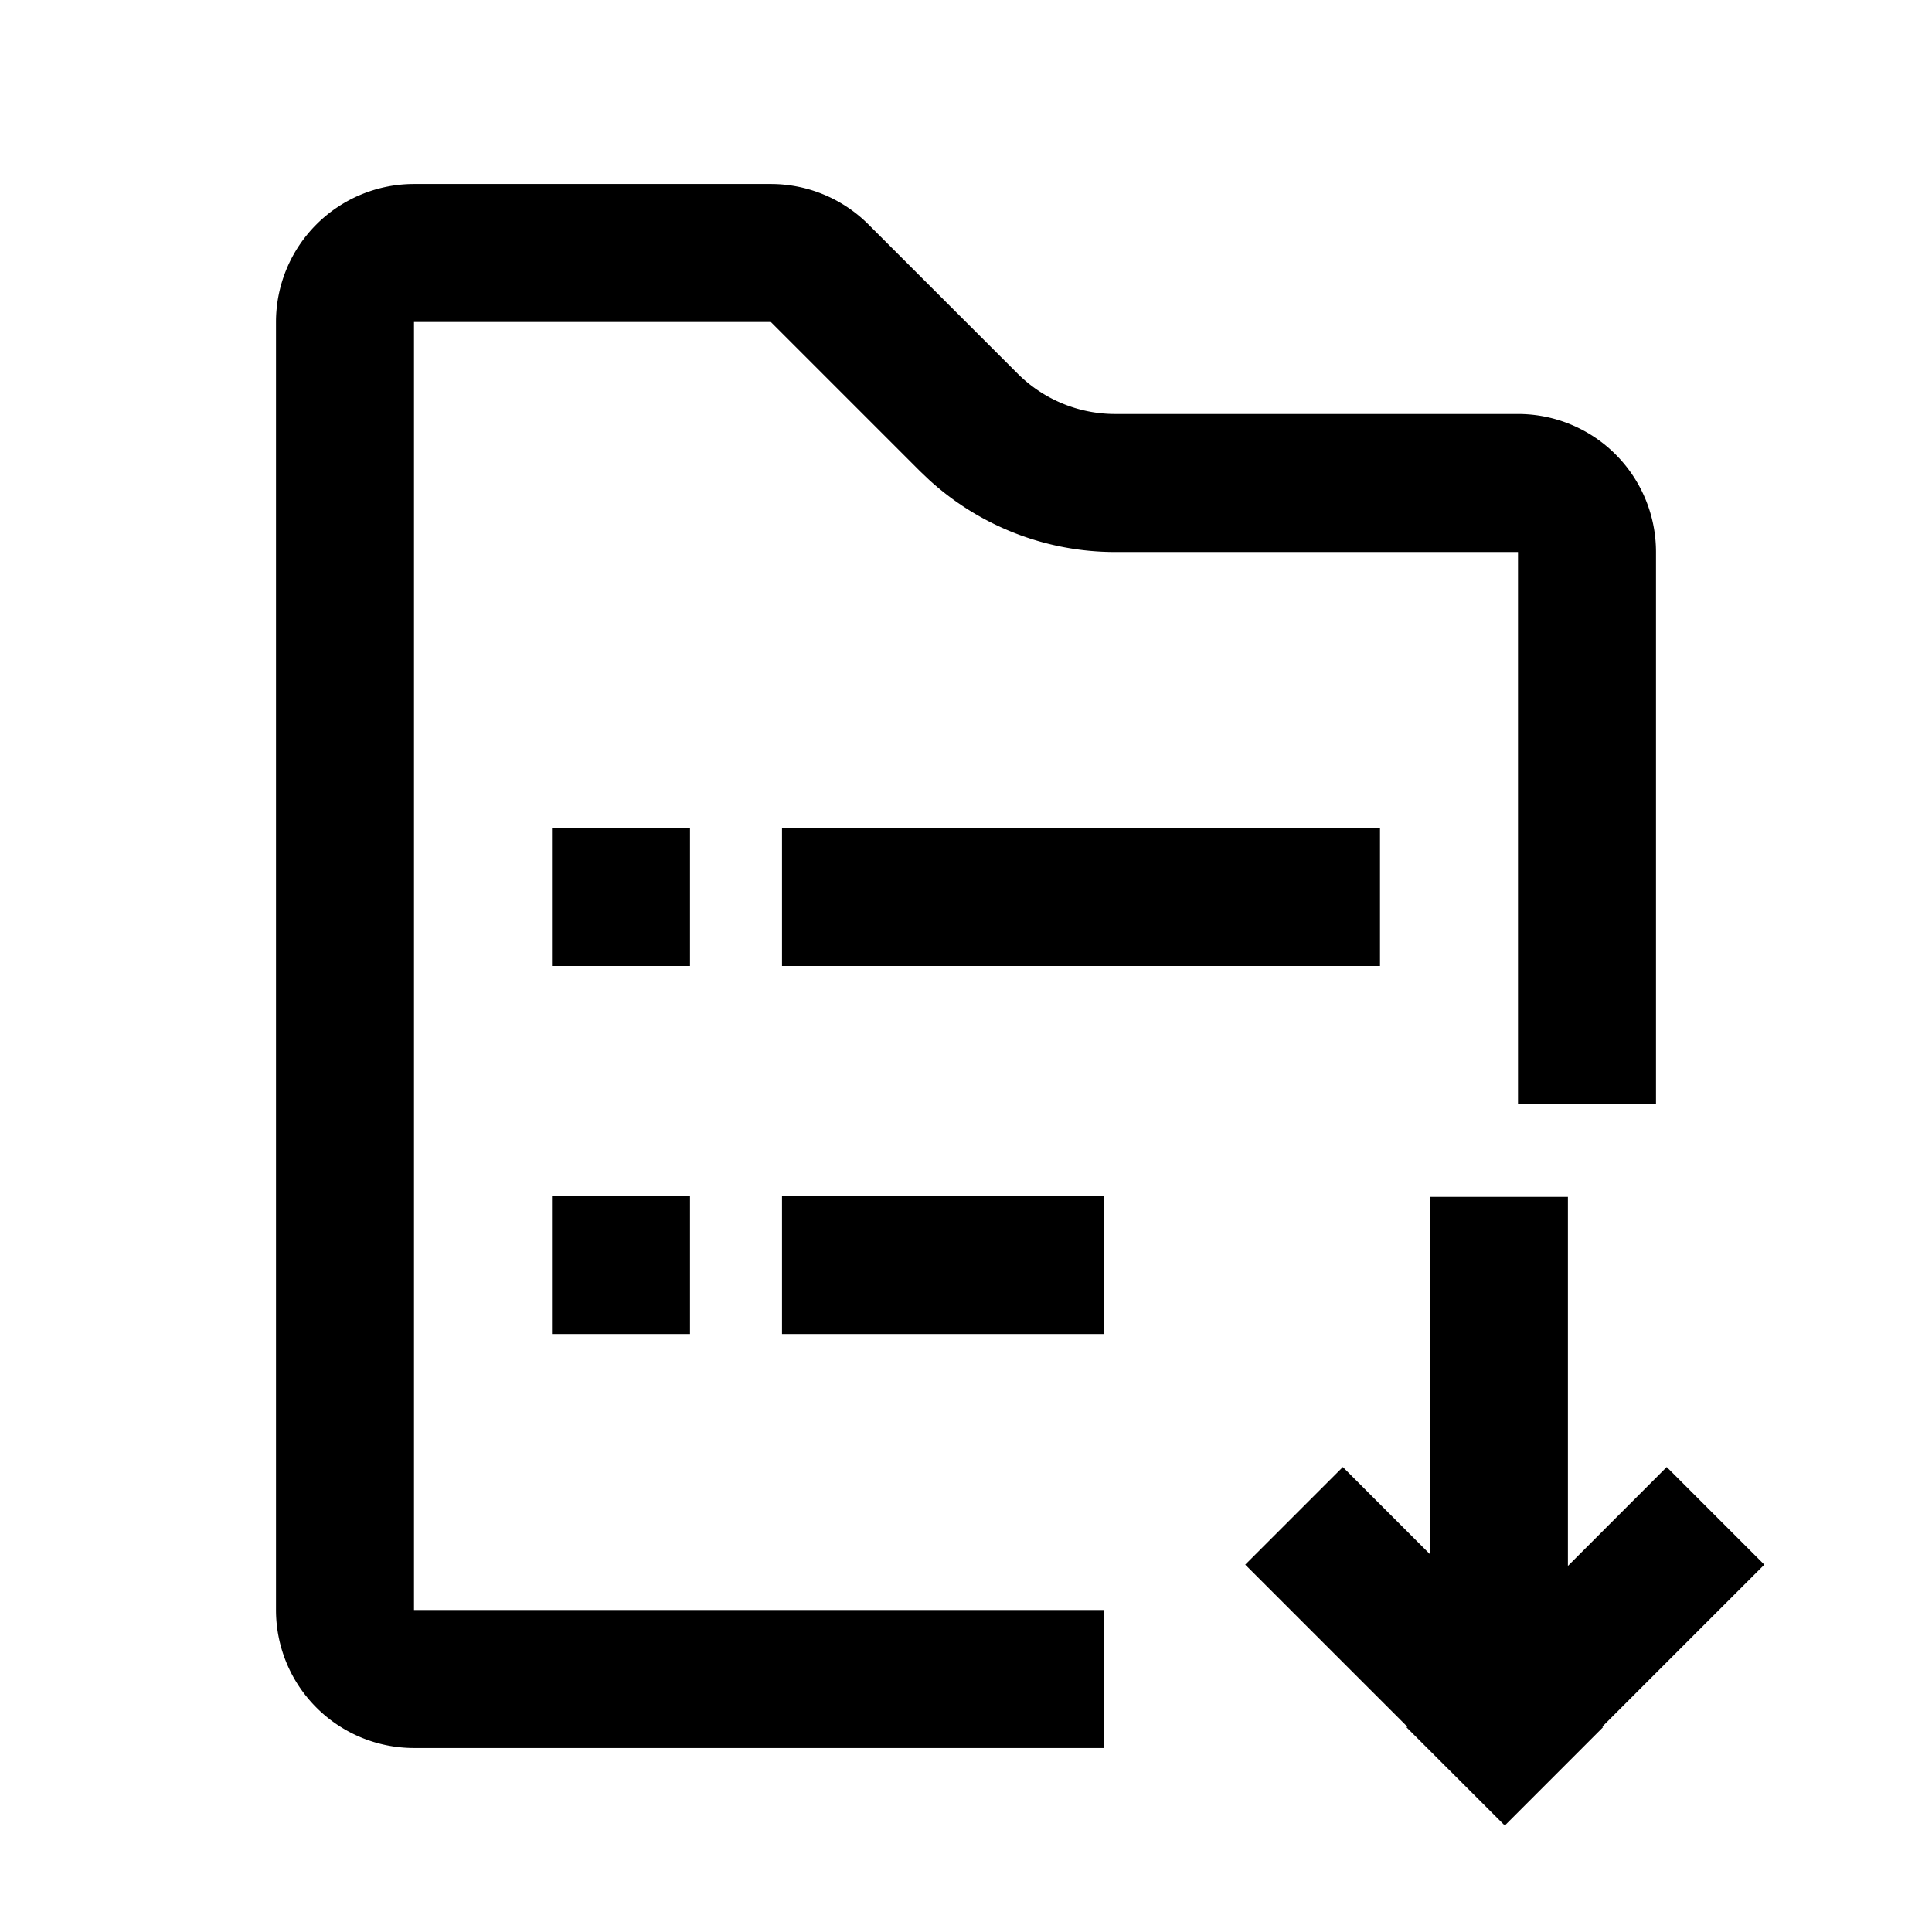 <?xml version="1.0" standalone="no"?><!DOCTYPE svg PUBLIC "-//W3C//DTD SVG 1.1//EN" "http://www.w3.org/Graphics/SVG/1.1/DTD/svg11.dtd"><svg t="1739929109655" class="icon" viewBox="0 0 1024 1024" version="1.1" xmlns="http://www.w3.org/2000/svg" p-id="5029" width="32" height="32" xmlns:xlink="http://www.w3.org/1999/xlink"><path d="M831.025 634.368v195.608l52.37-52.419 51.736 51.736-85.821 85.821 0.317 0.366-51.688 51.712-0.366-0.341-0.366 0.341-51.736-51.688 0.39-0.366-85.87-85.845 51.736-51.736 46.153 46.178v-189.367h73.143zM408.552 97.524a73.143 73.143 0 0 1 51.736 21.431L539.307 197.973A73.143 73.143 0 0 0 591.067 219.429H804.571a73.143 73.143 0 0 1 73.143 73.143v292.571h-73.143V292.571h-213.504a146.286 146.286 0 0 1-98.499-38.132L487.619 249.734 408.552 170.667H219.429v682.667h365.714v73.143H219.429a73.143 73.143 0 0 1-73.143-73.143V170.667a73.143 73.143 0 0 1 73.143-73.143h189.123zM365.714 633.905v73.143h-73.143v-73.143h73.143z m219.429 0v73.143h-170.667v-73.143h170.667z m-219.429-195.048v73.143h-73.143v-73.143h73.143z m365.714 0v73.143H414.476v-73.143h316.952z" p-id="5030"></path></svg>
